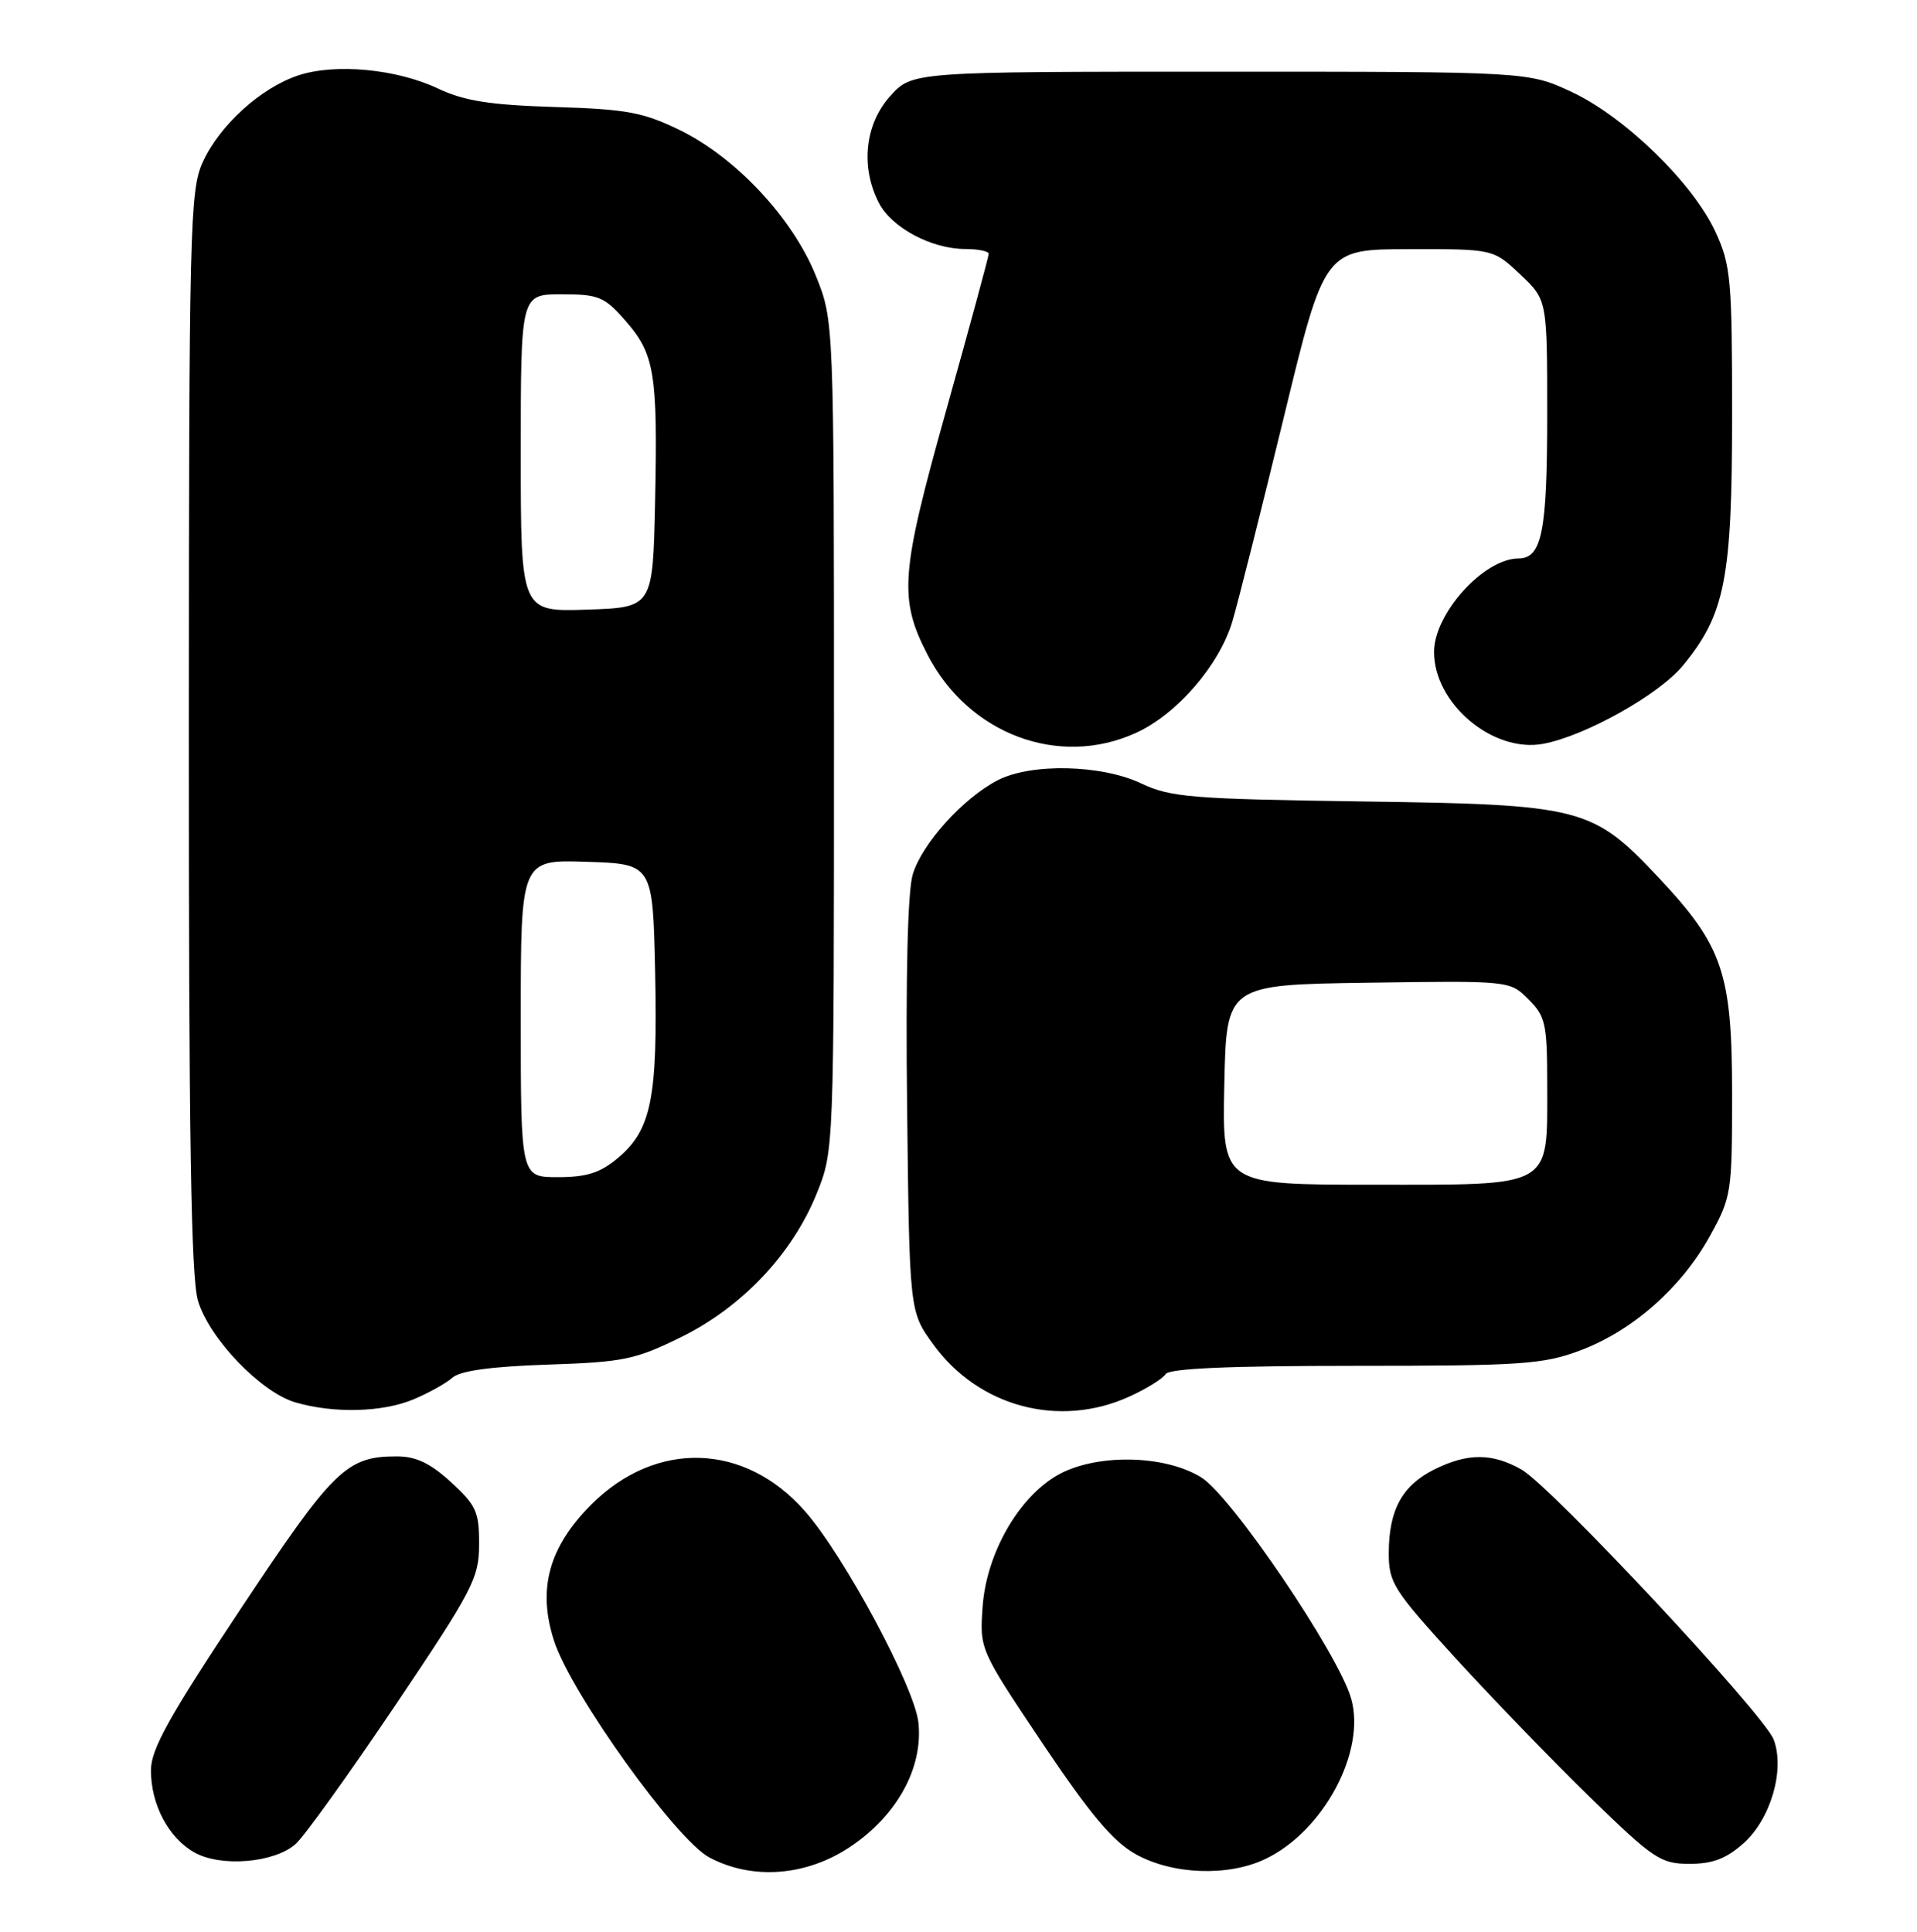 <?xml version="1.0" encoding="UTF-8" standalone="no"?>
<!DOCTYPE svg PUBLIC "-//W3C//DTD SVG 1.1//EN" "http://www.w3.org/Graphics/SVG/1.1/DTD/svg11.dtd" >
<svg xmlns="http://www.w3.org/2000/svg" xmlns:xlink="http://www.w3.org/1999/xlink" version="1.1" viewBox="0 0 254 256">
 <g >
 <path fill="currentColor"
d=" M 112.64 244.75 C 118.85 240.60 122.32 234.30 121.69 228.29 C 121.20 223.60 111.87 206.20 106.65 200.26 C 98.68 191.18 86.93 190.81 78.35 199.38 C 72.70 205.04 71.18 210.63 73.43 217.50 C 75.73 224.51 89.57 243.80 93.98 246.15 C 99.68 249.18 106.82 248.64 112.64 244.75 Z  M 167.63 246.37 C 175.36 242.70 181.03 232.09 179.02 225.08 C 177.33 219.16 163.16 198.26 159.17 195.79 C 154.25 192.73 145.02 192.62 140.01 195.55 C 134.87 198.57 130.71 205.91 130.20 212.87 C 129.79 218.58 129.79 218.58 138.14 231.04 C 144.45 240.45 147.48 244.05 150.50 245.73 C 155.34 248.43 162.71 248.71 167.63 246.37 Z  M 39.17 244.37 C 40.33 243.34 46.26 235.07 52.37 226.00 C 62.66 210.70 63.47 209.15 63.48 204.67 C 63.50 200.37 63.10 199.48 59.76 196.42 C 57.01 193.90 55.12 193.00 52.56 193.00 C 45.91 193.00 44.18 194.69 31.83 213.30 C 22.38 227.52 20.00 231.82 20.00 234.61 C 20.00 239.15 22.33 243.56 25.76 245.49 C 29.27 247.47 36.37 246.87 39.17 244.37 Z  M 231.04 244.25 C 234.63 241.03 236.52 234.51 235.01 230.53 C 233.74 227.18 205.57 197.02 201.60 194.75 C 197.72 192.54 194.43 192.54 190.01 194.75 C 185.79 196.87 184.03 200.09 184.01 205.77 C 184.00 209.75 184.60 210.69 192.88 219.77 C 197.77 225.12 205.81 233.44 210.75 238.25 C 219.10 246.37 220.04 247.00 223.86 247.00 C 226.93 247.00 228.74 246.31 231.04 244.25 Z  M 54.75 185.46 C 56.77 184.62 59.12 183.31 59.96 182.56 C 61.00 181.65 65.10 181.09 72.54 180.84 C 82.60 180.51 84.16 180.19 90.22 177.21 C 98.31 173.23 104.97 166.19 108.20 158.20 C 110.50 152.50 110.50 152.50 110.50 97.50 C 110.50 42.50 110.50 42.50 108.09 36.53 C 105.04 28.94 97.52 20.89 90.11 17.26 C 85.23 14.88 83.06 14.47 73.50 14.18 C 64.90 13.91 61.53 13.38 58.05 11.74 C 52.56 9.14 44.43 8.37 39.53 9.99 C 34.56 11.63 29.09 16.60 26.86 21.49 C 25.16 25.25 25.04 30.00 25.02 96.88 C 25.01 150.52 25.31 169.29 26.23 172.38 C 27.73 177.40 34.59 184.54 39.18 185.86 C 44.27 187.33 50.67 187.16 54.75 185.46 Z  M 149.63 185.08 C 151.90 184.05 154.06 182.71 154.44 182.10 C 154.90 181.35 162.80 181.00 179.52 181.00 C 201.61 181.00 204.44 180.81 209.36 178.97 C 216.28 176.38 222.75 170.68 226.53 163.86 C 229.41 158.66 229.50 158.10 229.50 145.00 C 229.50 128.98 228.28 125.37 219.81 116.35 C 210.98 106.96 209.66 106.62 180.50 106.21 C 157.89 105.89 155.09 105.66 151.23 103.83 C 145.95 101.32 136.62 101.11 132.19 103.40 C 127.58 105.79 122.12 111.85 120.93 115.91 C 120.26 118.17 119.99 129.57 120.19 146.65 C 120.50 173.81 120.50 173.81 123.65 178.15 C 129.66 186.45 140.35 189.30 149.63 185.08 Z  M 150.50 97.13 C 155.96 94.65 161.59 88.12 163.30 82.31 C 164.08 79.66 167.14 67.49 170.11 55.27 C 175.50 33.03 175.50 33.03 186.68 33.02 C 197.86 33.00 197.86 33.00 201.43 36.37 C 205.00 39.74 205.00 39.74 205.00 54.93 C 205.00 70.45 204.30 73.99 201.21 74.01 C 196.60 74.02 190.02 81.30 190.01 86.38 C 189.99 93.24 197.81 99.82 204.49 98.57 C 210.04 97.53 219.81 92.06 222.98 88.21 C 228.57 81.42 229.50 76.71 229.50 55.00 C 229.50 37.02 229.33 35.13 227.30 30.73 C 224.31 24.26 215.32 15.51 208.27 12.20 C 202.50 9.50 202.50 9.50 161.67 9.50 C 120.84 9.50 120.84 9.50 117.92 12.77 C 114.58 16.50 114.00 22.16 116.46 26.91 C 118.15 30.18 123.45 33.00 127.90 33.00 C 129.61 33.00 131.00 33.29 131.00 33.64 C 131.00 34.00 128.47 43.30 125.39 54.31 C 119.31 76.00 119.06 79.30 122.89 86.75 C 128.31 97.28 140.28 101.79 150.50 97.13 Z  M 69.00 134.96 C 69.00 113.92 69.00 113.92 77.75 114.21 C 86.50 114.50 86.50 114.50 86.81 129.00 C 87.15 145.49 86.30 149.73 81.91 153.43 C 79.53 155.43 77.75 156.00 73.92 156.00 C 69.00 156.00 69.00 156.00 69.00 134.96 Z  M 69.00 60.04 C 69.00 39.00 69.00 39.00 74.40 39.00 C 79.31 39.00 80.07 39.31 82.85 42.48 C 86.74 46.91 87.16 49.45 86.80 66.50 C 86.50 80.50 86.50 80.50 77.75 80.79 C 69.00 81.08 69.00 81.08 69.00 60.04 Z  M 162.22 143.75 C 162.50 130.50 162.50 130.50 181.27 130.23 C 200.05 129.96 200.05 129.96 202.52 132.43 C 204.78 134.69 205.00 135.68 205.00 143.73 C 205.00 157.57 205.99 157.00 181.91 157.00 C 161.94 157.00 161.94 157.00 162.22 143.75 Z "/>
</g>
</svg>